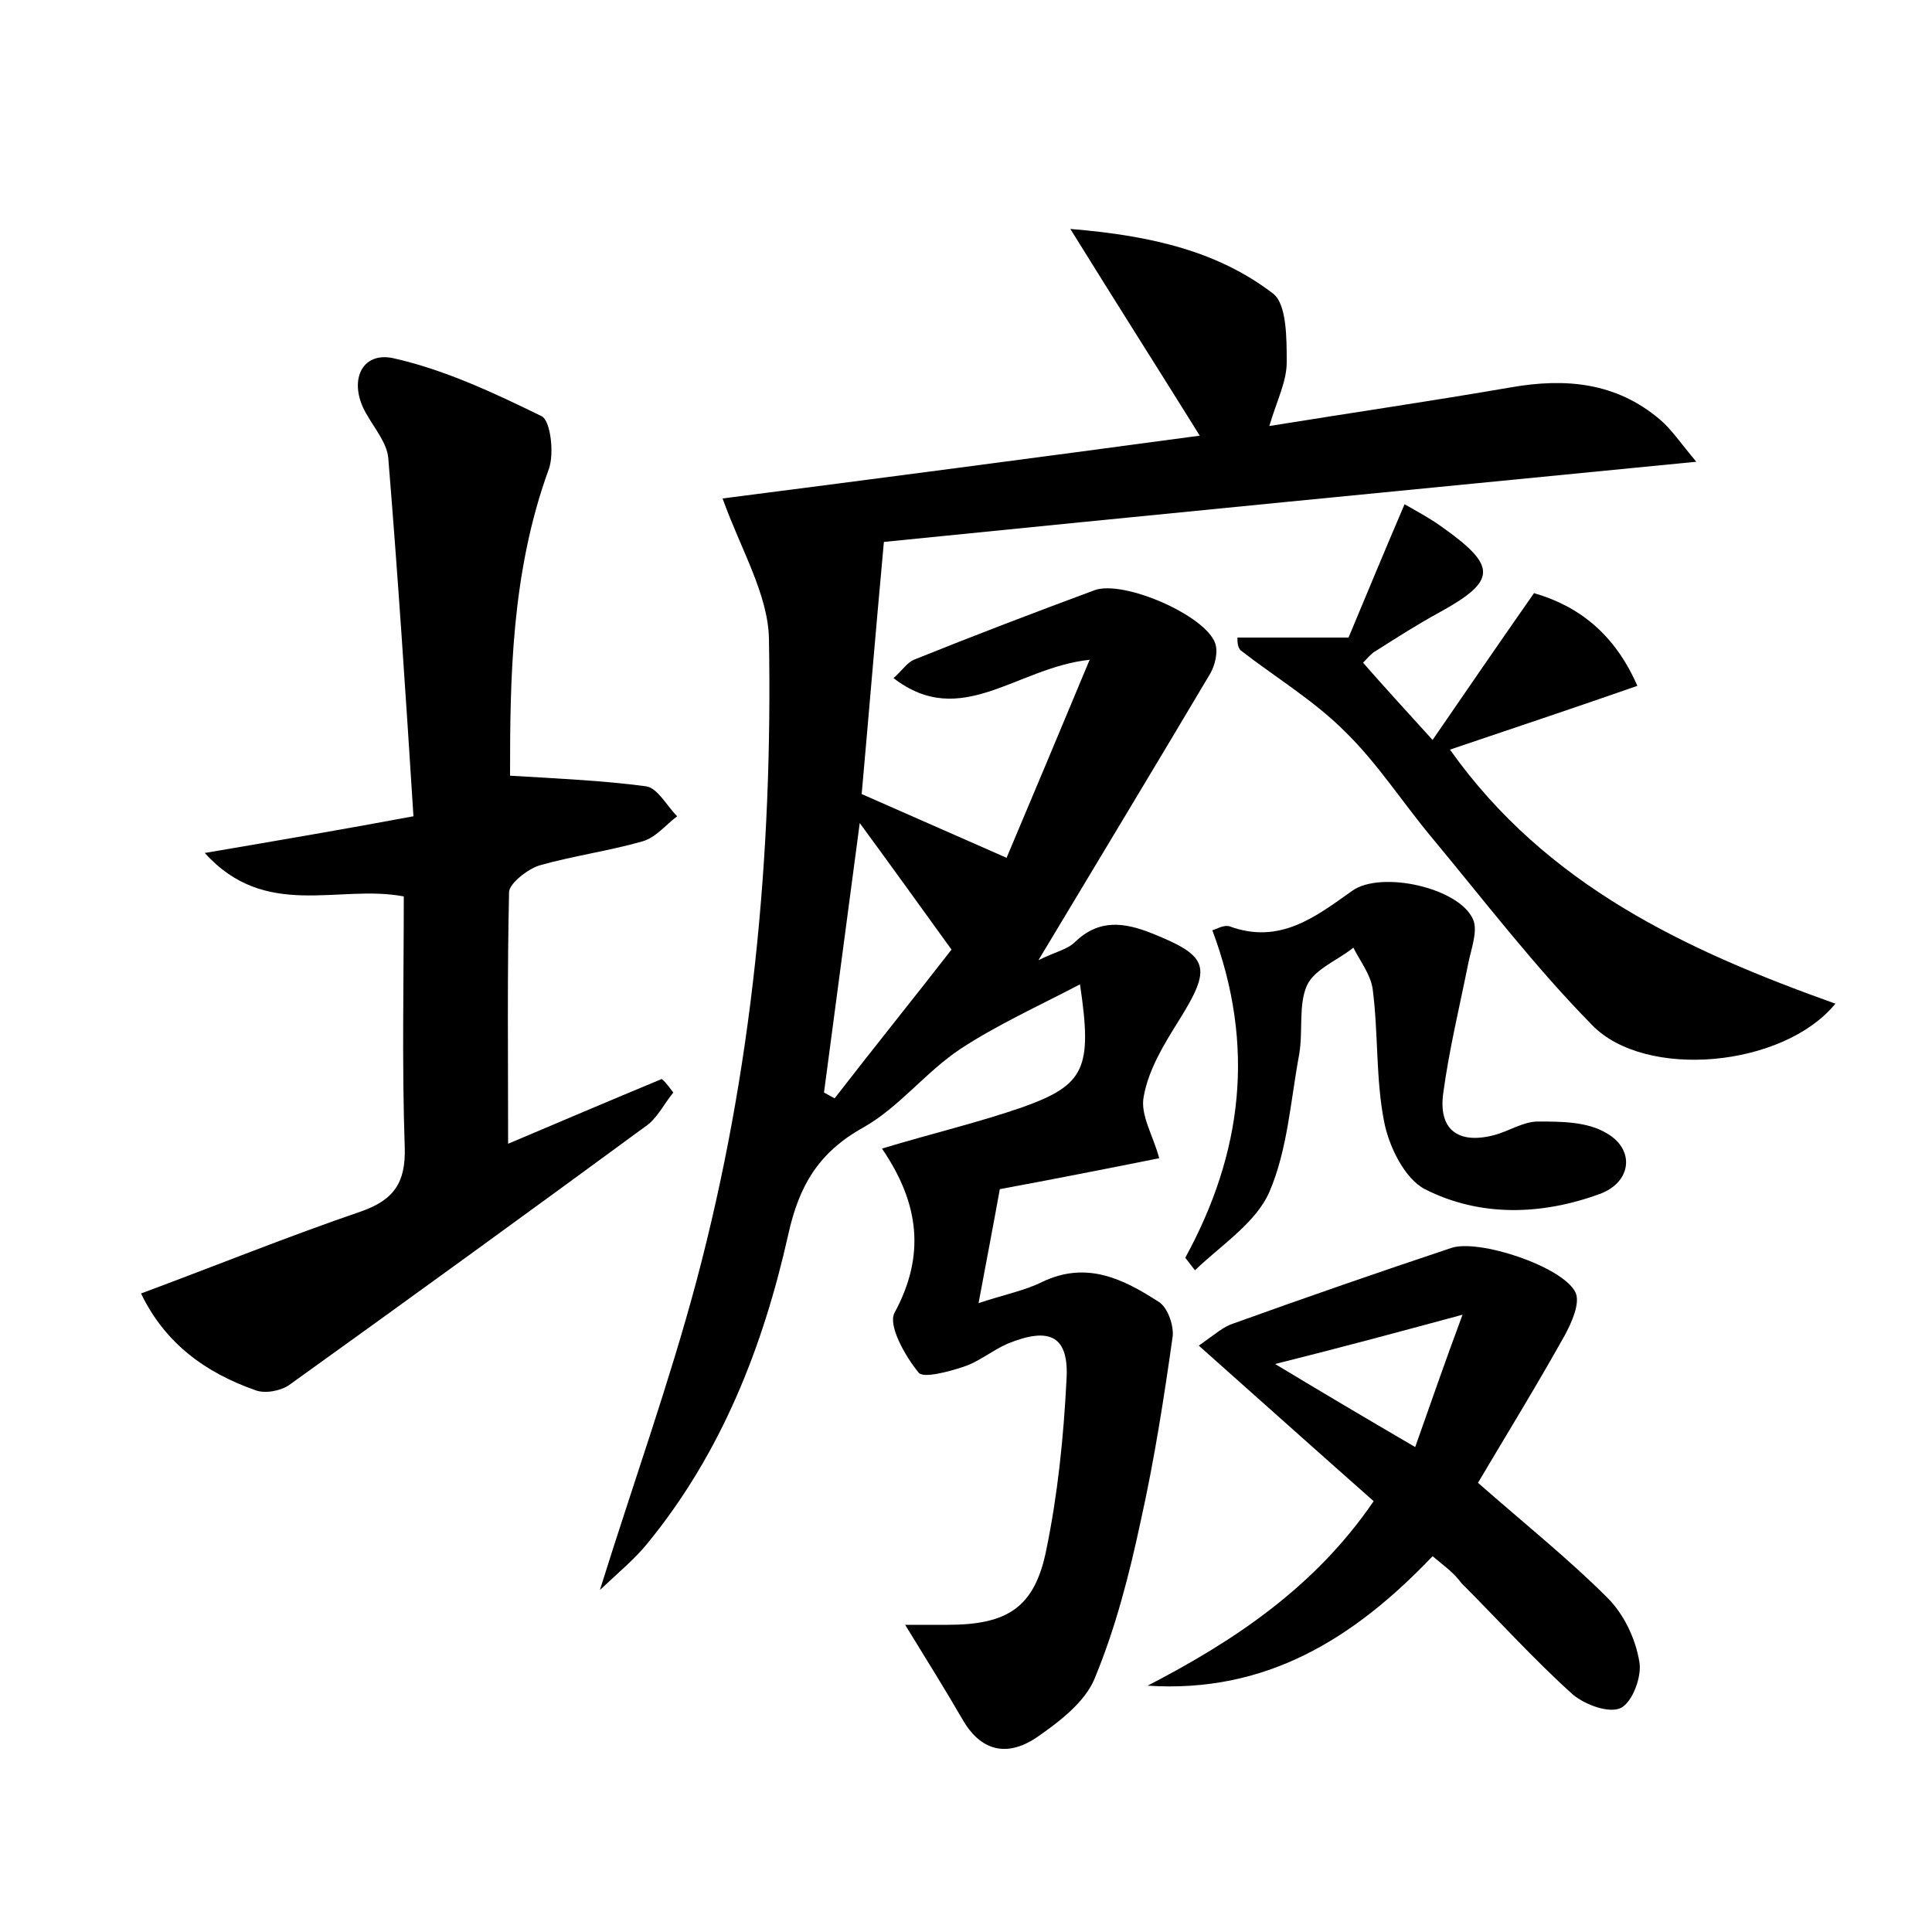 <?xml version="1.0" encoding="utf-8"?>
<!-- Generator: Adobe Illustrator 22.0.0, SVG Export Plug-In . SVG Version: 6.00 Build 0)  -->
<svg version="1.1" id="图层_1" xmlns="http://www.w3.org/2000/svg" xmlns:xlink="http://www.w3.org/1999/xlink" x="0px" y="0px"
	 viewBox="0 0 200 200" style="enable-background:new 0 0 200 200;" xml:space="preserve">
<style type="text/css">
	.st0{fill:#FFFFFF;}
</style>
<g>
	
	<path d="M93.7,168.2c2,0,3.2,0,4.4,0c6.2,0,9-1.8,10.2-7.7c1.2-5.8,1.8-11.7,2.1-17.6c0.3-4.6-1.7-5.6-6.1-3.8
		c-1.6,0.7-3,1.9-4.6,2.4c-1.5,0.5-4.1,1.2-4.6,0.6c-1.4-1.7-3.2-4.9-2.5-6.2c3.2-5.9,2.6-11.3-1.3-17c5.3-1.6,10-2.7,14.6-4.3
		c6.4-2.3,7.2-4,5.9-12.7c-4.4,2.3-8.6,4.2-12.4,6.7c-3.6,2.4-6.3,6-10,8.1c-4.7,2.6-6.7,6.1-7.8,11.1c-2.6,11.6-6.9,22.6-14.6,32
		c-1.3,1.6-3,3-4.9,4.8c3.5-11.2,7.2-21.5,10-32c5.8-21.8,7.9-44,7.5-66.5c-0.1-4.6-2.9-9.2-4.8-14.5c15.6-2,32.3-4.2,49.4-6.5
		c-4.3-6.9-8.5-13.5-13.4-21.4c8.6,0.7,15.4,2.4,21,6.7c1.4,1.1,1.4,4.6,1.4,7.1c0,2-1,3.9-1.8,6.6c8.7-1.4,16.9-2.6,25-4
		c5.7-1,10.9-0.5,15.4,3.3c1.2,1,2.2,2.5,3.8,4.4c-28.6,2.8-56.3,5.5-84.1,8.3c-0.9,9.8-1.6,18.3-2.3,26.1c5.2,2.3,9.8,4.3,15,6.6
		c2.5-5.9,5.3-12.6,8.6-20.5c-7.6,0.8-13.3,7.3-20.3,1.9c0.9-0.8,1.4-1.6,2.1-1.9c6.2-2.5,12.5-4.9,18.7-7.2
		c3-1.1,11.5,2.6,12.5,5.5c0.3,0.9,0,2.2-0.5,3.1c-5.7,9.6-11.5,19.2-17.8,29.7c1.8-0.9,3-1.1,3.8-1.9c2.5-2.4,5.1-2,7.9-0.9
		c6,2.4,6.3,3.5,2.8,9.1c-1.5,2.4-3.1,5-3.6,7.8c-0.4,1.9,1,4.1,1.6,6.4c-5.5,1.1-11.1,2.2-16.5,3.2c-0.7,3.9-1.4,7.5-2.2,11.8
		c2.7-0.9,4.8-1.3,6.6-2.2c4.6-2.2,8.4-0.3,12.1,2.1c0.9,0.6,1.5,2.4,1.4,3.5c-0.9,6.4-1.9,12.8-3.3,19.1
		c-1.2,5.6-2.6,11.1-4.8,16.4c-1,2.4-3.6,4.4-5.9,6c-2.9,2-5.7,1.7-7.7-1.7C97.9,175,96.1,172.1,93.7,168.2z M89,85.2
		c-1.3,9.8-2.5,18.9-3.7,27.9c0.4,0.2,0.7,0.4,1.1,0.6c4.1-5.3,8.3-10.5,12.1-15.4C95.1,93.6,92.3,89.7,89,85.2z"/>
	<path d="M69.7,113.1c-0.9,1.1-1.6,2.5-2.6,3.3c-12.4,9.1-24.8,18.1-37.2,27c-0.9,0.6-2.5,0.9-3.5,0.5c-5.1-1.8-9.3-4.8-11.8-10
		c7.8-2.9,15.2-5.9,22.8-8.5c3.4-1.2,4.6-3,4.5-6.6c-0.3-8.6-0.1-17.2-0.1-26c-6.7-1.3-14.3,2.5-20.6-4.5c7.6-1.3,14.1-2.4,21.6-3.8
		c-0.8-12.6-1.6-24.8-2.6-37c-0.1-1.6-1.4-3.1-2.3-4.7c-1.9-3.3-0.5-6.5,2.9-5.7c5.3,1.2,10.4,3.6,15.3,6c0.9,0.5,1.3,3.9,0.7,5.5
		c-3.9,10.7-4,21.8-4,31.7c5,0.3,9.6,0.5,14.1,1.1c1.2,0.2,2.1,2,3.2,3.1c-1.2,0.9-2.2,2.2-3.6,2.6c-3.5,1-7.2,1.5-10.7,2.5
		c-1.2,0.4-3,1.8-3.1,2.7c-0.2,8.6-0.1,17.1-0.1,26.1c5.2-2.2,10.6-4.5,15.9-6.7C69,112.1,69.3,112.6,69.7,113.1z"/>
	<path d="M148.3,161.1c-8.2,8.6-17.3,14.2-29.5,13.4c9.1-4.7,17.4-10.3,23.4-19.1c-6-5.3-11.8-10.5-18.1-16.1c1.7-1.2,2.6-2,3.6-2.3
		c7.5-2.7,15-5.3,22.5-7.8c2.8-1,11.6,1.9,12.9,4.6c0.5,1.1-0.4,3.1-1.1,4.4c-2.9,5.2-6.1,10.4-9,15.3c4.9,4.3,9.4,7.9,13.4,11.9
		c1.7,1.7,2.9,4.2,3.3,6.6c0.3,1.5-0.7,4.2-1.9,4.8c-1.2,0.6-3.7-0.3-5-1.4c-4-3.6-7.7-7.7-11.5-11.5
		C150.5,162.8,149.5,162.1,148.3,161.1z M146.5,149.8c1.6-4.5,3-8.6,4.9-13.7c-7.4,2-13,3.5-19.4,5.1
		C136.8,144.1,141.2,146.7,146.5,149.8z"/>
	<path d="M128.1,66c3.6,0,7.1,0,11.5,0c1.8-4.3,3.7-8.9,5.8-13.8c1.4,0.8,2.7,1.5,3.8,2.3c5.8,4.1,5.8,5.6-0.2,8.9
		c-2.2,1.2-4.4,2.6-6.6,4c-0.4,0.2-0.7,0.6-1.3,1.2c2.1,2.4,4.2,4.7,7.2,8c3.5-5.1,6.8-9.9,10.5-15.2c4.5,1.3,8.3,4.1,10.7,9.6
		c-6.6,2.3-12.9,4.4-19.4,6.6c10,14.1,24.5,20.8,39.9,26.3c-5.4,6.6-19.7,7.9-25.2,2.2c-5.9-6-11.1-12.8-16.5-19.3
		c-3.1-3.7-5.7-7.8-9.1-11.1c-3.2-3.2-7.2-5.6-10.8-8.4C128.1,66.9,128.1,66.5,128.1,66z"/>
	<path d="M122.7,130.2c5.9-10.8,7.3-21.9,2.8-33.9c0.4-0.1,1.2-0.6,1.8-0.4c5.2,1.9,8.9-1,12.7-3.7c3-2.1,11.1-0.3,12.5,3
		c0.5,1.2-0.2,3-0.5,4.5c-0.9,4.5-2,9-2.6,13.5c-0.5,3.7,1.5,5.3,5.3,4.3c1.5-0.4,3-1.4,4.5-1.4c2.4,0,5.1,0,7.1,1.2
		c3,1.7,2.6,5.1-0.7,6.3c-6,2.2-12.4,2.4-18.1-0.5c-2.1-1.1-3.7-4.4-4.2-6.9c-0.9-4.5-0.6-9.2-1.2-13.8c-0.2-1.5-1.3-2.9-2-4.3
		c-1.6,1.3-4,2.2-4.8,3.9c-0.9,2-0.4,4.7-0.8,7.1c-0.9,4.8-1.2,9.9-3.1,14.3c-1.4,3.2-5,5.5-7.7,8.1
		C123.4,131.1,123,130.6,122.7,130.2z"/>
	
	
</g>
</svg>
